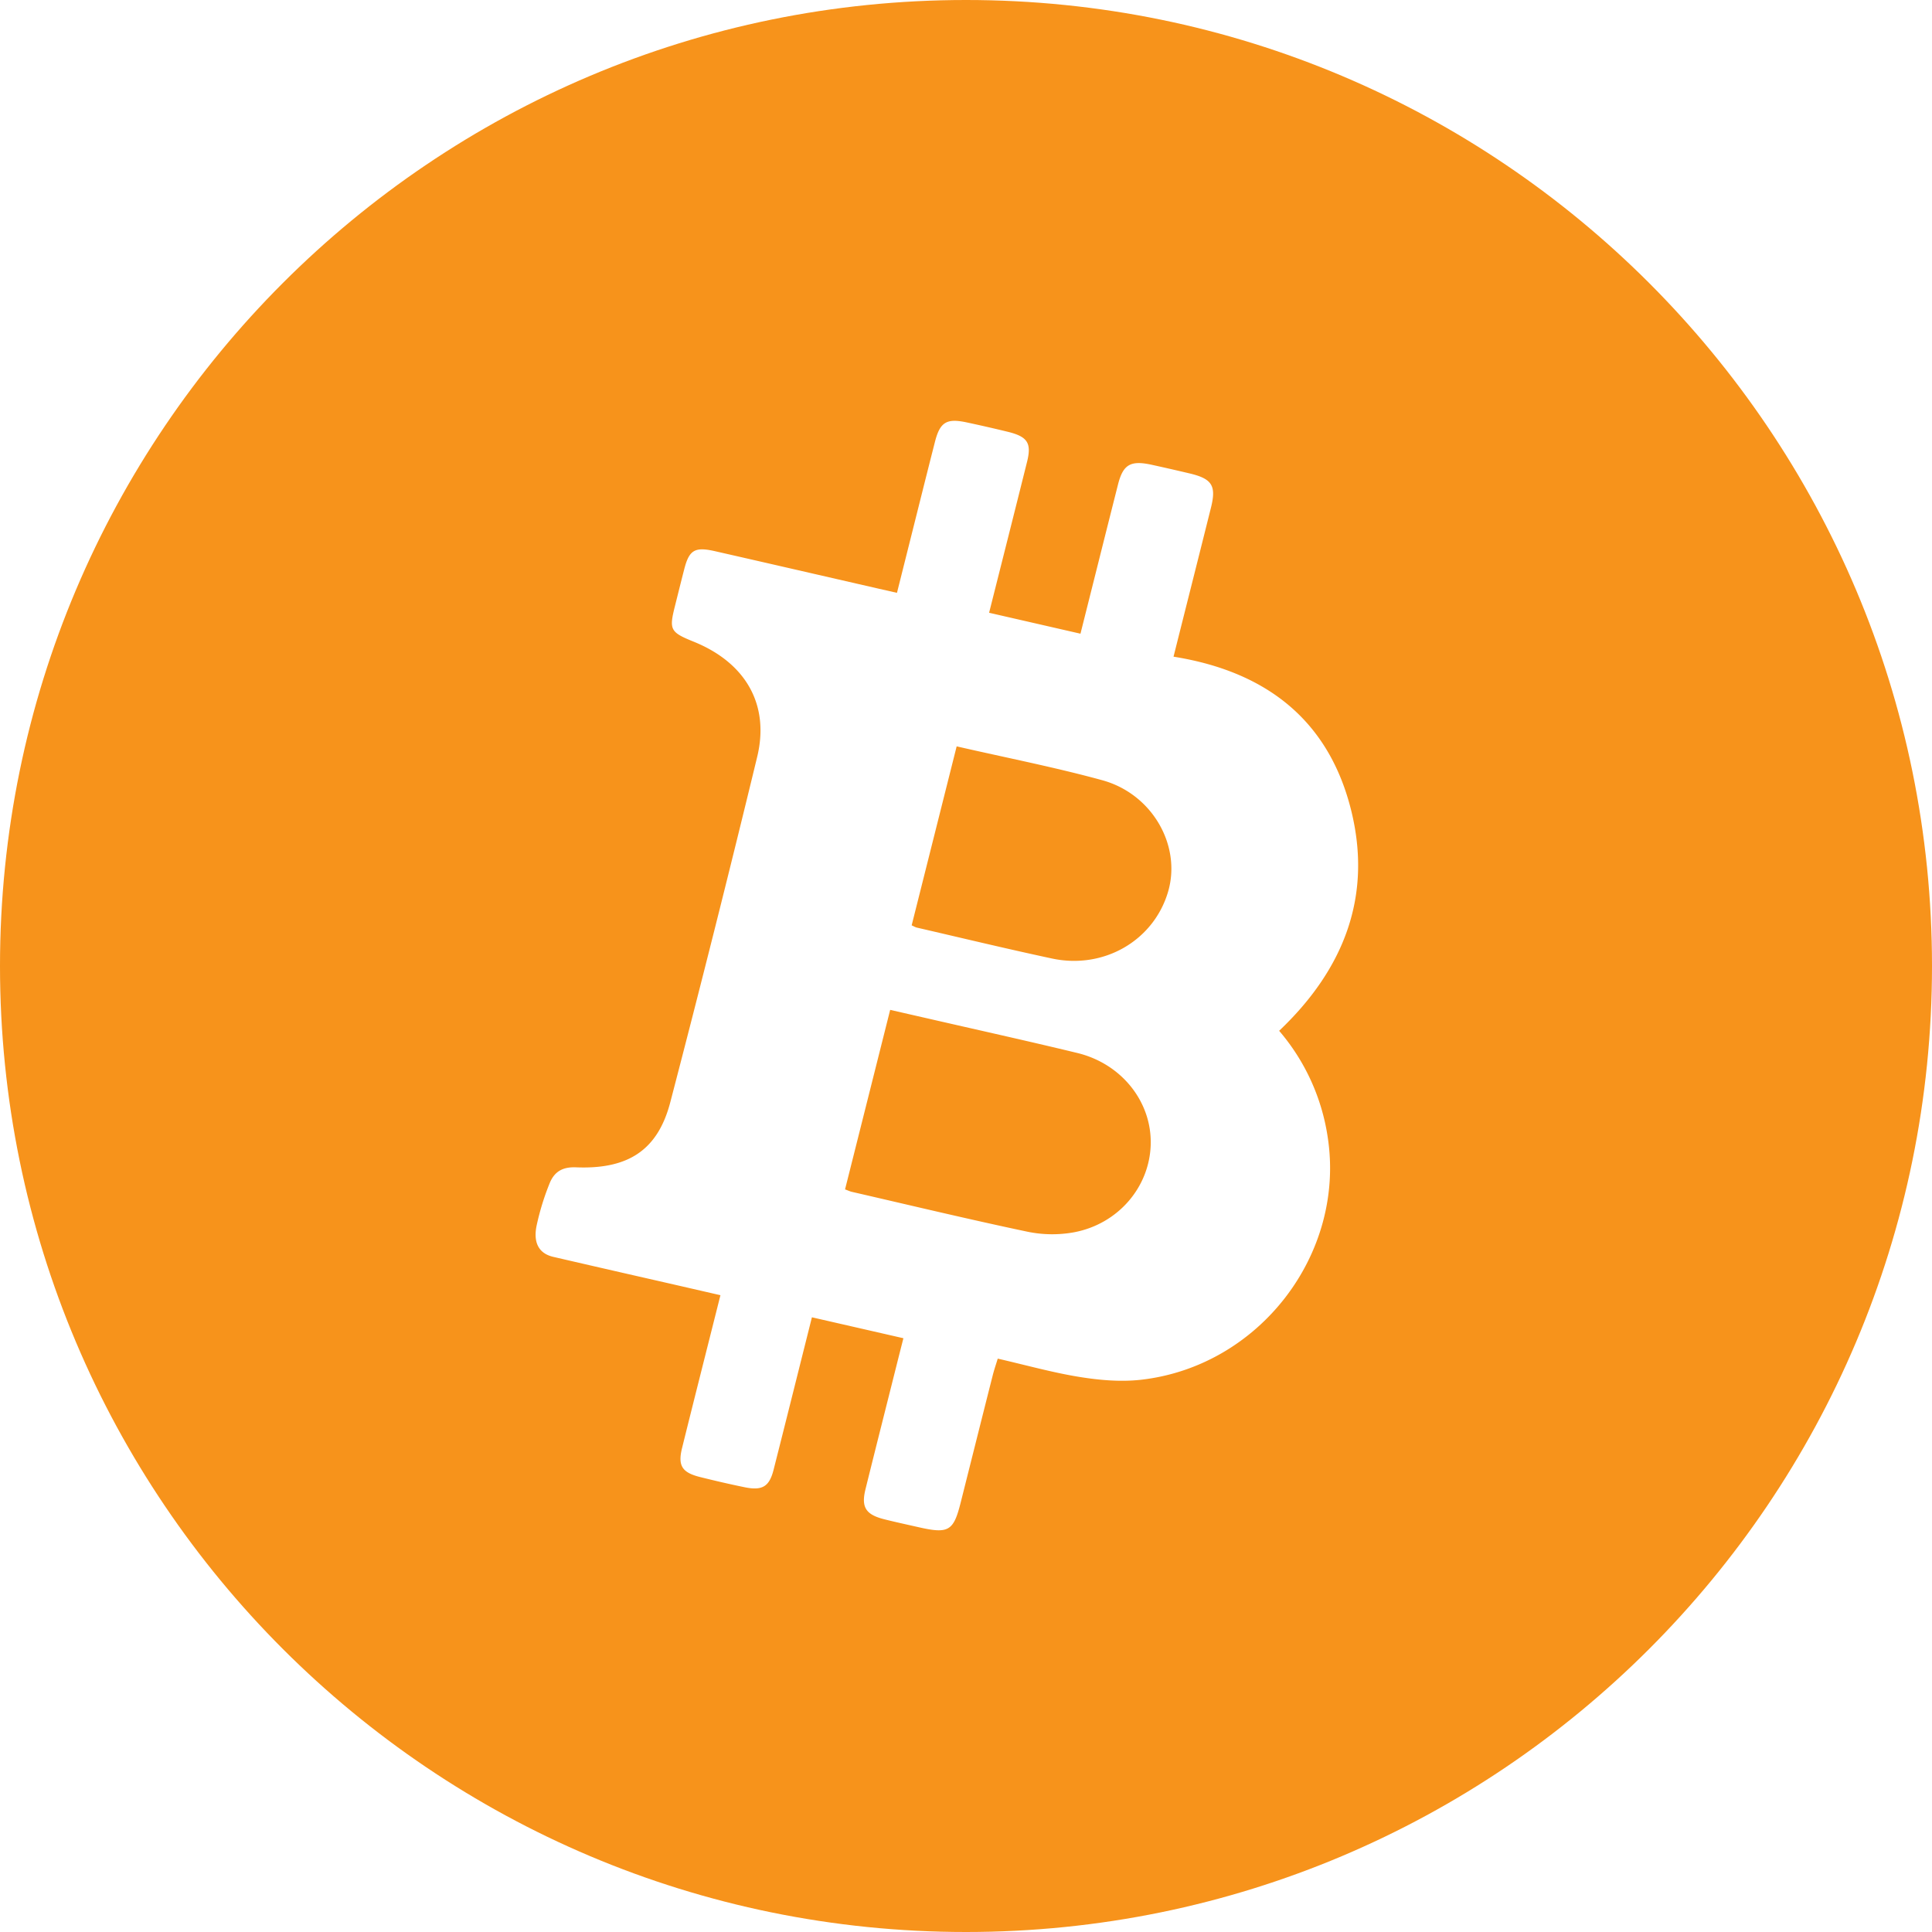 <svg width="48" height="48" xmlns="http://www.w3.org/2000/svg"><defs><filter x="0%" y="0%" width="100%" height="100%" filterUnits="objectBoundingBox" id="a"><feGaussianBlur in="SourceGraphic"/></filter></defs><g fill="none" fill-rule="evenodd"><path d="M0 24c0 13.255 10.745 24 24 24s24-10.745 24-24S37.255 0 24 0 0 10.745 0 24z" fill="#F7931B" filter="url(#a)"/><path d="M26.683 30.616a3.03 3.03 0 01-1.149-.013c-1.462-.308-2.914-.657-4.37-.992-.05-.011-.097-.035-.169-.061l1.121-4.46.906.207c1.248.287 2.5.563 3.743.864 1.106.268 1.855 1.22 1.824 2.278-.03 1.053-.807 1.97-1.906 2.177m-2.915-12.073c1.227.282 2.433.517 3.612.84 1.252.341 1.977 1.63 1.64 2.774-.358 1.213-1.598 1.934-2.888 1.656-1.121-.24-2.236-.509-3.353-.767-.037-.008-.07-.03-.129-.056l1.118-4.447m8.012 7.067c1.621-1.539 2.317-3.356 1.788-5.482-.541-2.173-2.039-3.435-4.412-3.813l.114-.455c.272-1.08.545-2.162.815-3.243.138-.551.03-.722-.53-.855a57.908 57.908 0 00-.938-.214c-.528-.116-.713-.01-.839.484-.28 1.106-.557 2.212-.835 3.318l-.099.394-2.27-.52c.32-1.27.634-2.511.944-3.754.115-.463.01-.622-.478-.742a37.42 37.42 0 00-1.015-.232c-.506-.11-.67-.012-.796.48-.219.857-.432 1.715-.648 2.573l-.296 1.18-.466-.106c-1.353-.31-2.706-.622-4.06-.93-.5-.113-.638-.028-.761.455-.08.311-.157.622-.235.933-.141.565-.106.628.468.86 1.288.52 1.898 1.558 1.58 2.868a497.322 497.322 0 01-2.157 8.573c-.312 1.197-1.05 1.672-2.342 1.62-.318-.013-.531.093-.654.39a6.365 6.365 0 00-.323 1.044c-.08.365-.004.695.414.791 1.27.294 2.19.503 3.027.694l1.123.258-.111.441c-.281 1.118-.565 2.236-.842 3.355-.11.443 0 .612.456.724.362.09.726.175 1.093.25.443.092.617-.012.724-.43.287-1.13.569-2.262.853-3.392l.1-.399 2.273.52-.11.433c-.277 1.106-.558 2.211-.832 3.318-.112.452.008.635.482.751.272.068.546.127.82.189.762.175.884.105 1.063-.608.266-1.056.53-2.112.798-3.168.033-.13.077-.258.123-.408.706.162 1.362.347 2.032.455.494.08 1.014.125 1.508.072 2.961-.325 5.11-3.135 4.656-6.04a5.247 5.247 0 00-1.205-2.632" fill="#FFF"/></g></svg>